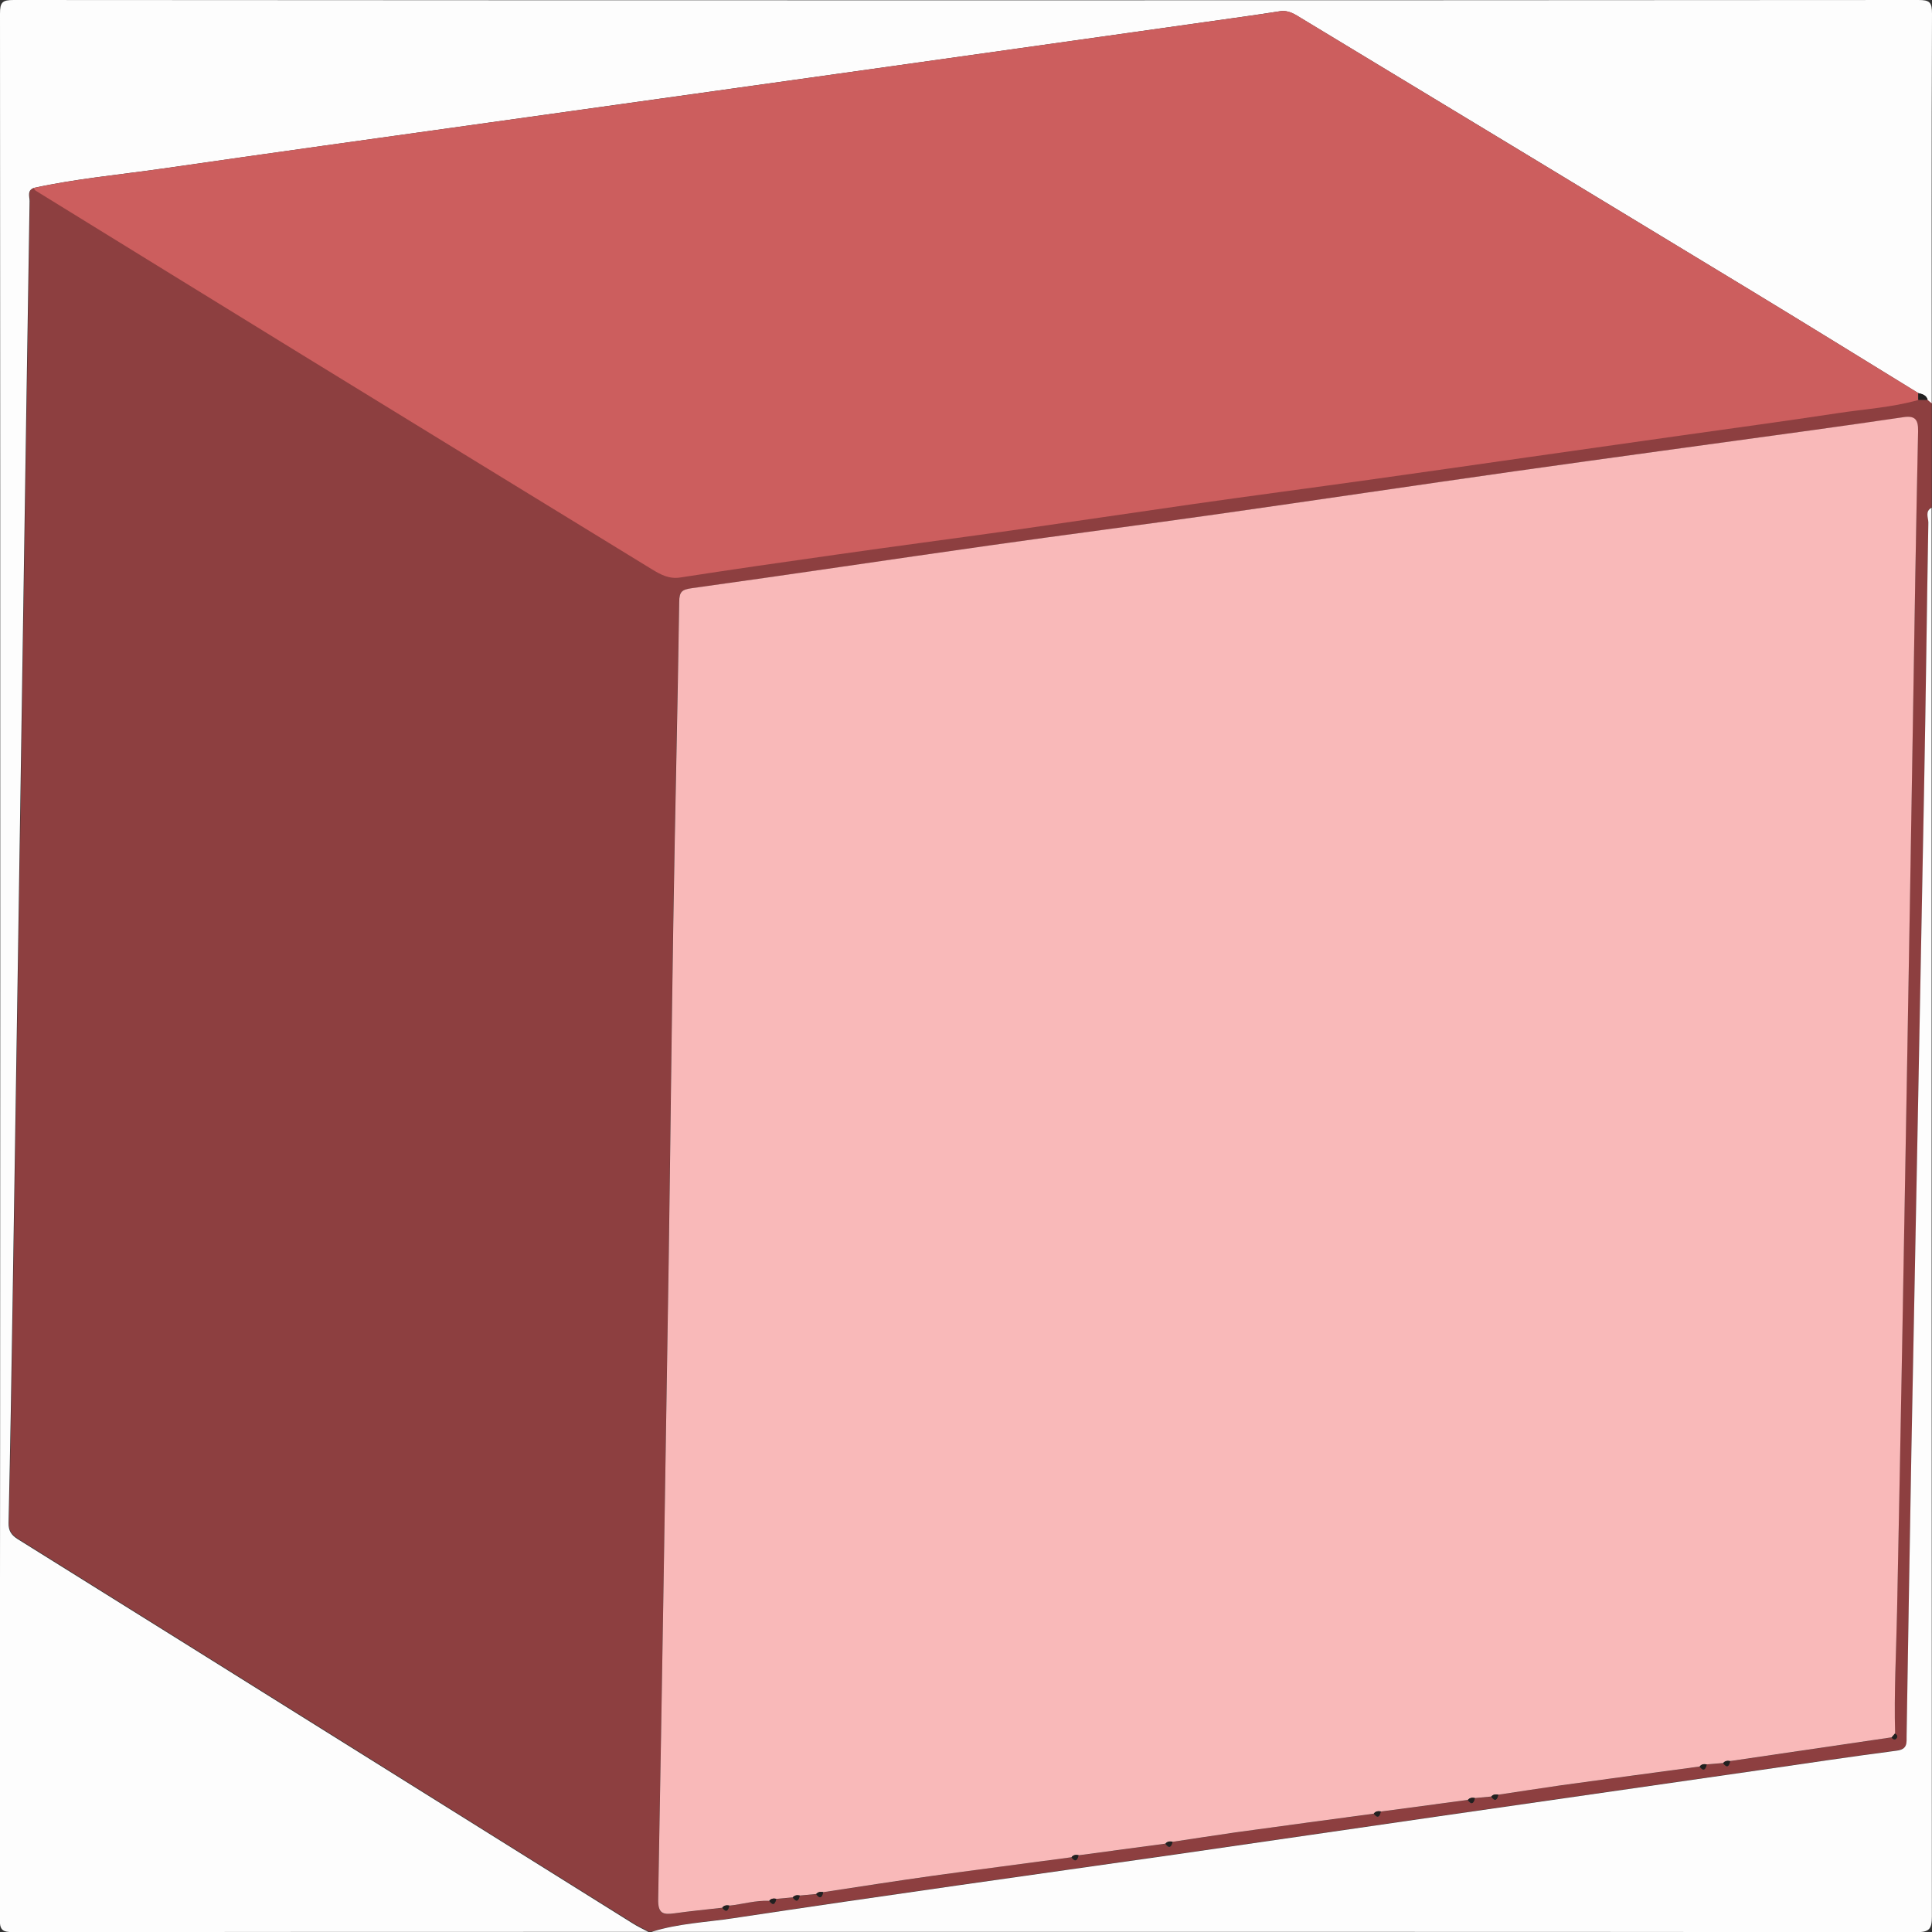 <?xml version="1.0" encoding="UTF-8"?>
<svg id="Layer_2" data-name="Layer 2" xmlns="http://www.w3.org/2000/svg" viewBox="0 0 137.76 137.76">
  <rect x="0" y="0" width="137.76" height="137.76" fill="#333333" stroke="none"/>
  <defs>
    <style>
      .cls-1 {
        fill: #222020;
      }

      .cls-2 {
        fill: #f9b9b9;
      }

      .cls-3 {
        fill: #fdfdfd;
      }

      .cls-4 {
        fill: #8d3f40;
      }

      .cls-5 {
        fill: #cc5e5e;
      }
    </style>
  </defs>
  <g id="Layer_1-2" data-name="Layer 1">
    <g>
      <path class="cls-4" d="M137.74,28.76v7.42c-.48,.26-.22,.71-.23,1.06-.11,6.26-.18,12.52-.3,18.78-.29,15.83-.61,31.65-.91,47.48-.13,6.74-.23,13.48-.34,20.22,0,.51,.11,.98-.71,1.09-3.31,.43-6.61,.94-9.92,1.41-7.55,1.09-15.11,2.17-22.66,3.26-6.25,.9-12.51,1.82-18.76,2.72-5.23,.75-10.47,1.48-15.7,2.23-5.31,.76-10.62,1.53-15.93,2.33-1.93,.29-3.9,.38-5.78,.96h-.24c-.38-.2-.77-.38-1.13-.61-6.84-4.27-13.68-8.54-20.51-12.82-7.78-4.86-15.56-9.73-23.34-14.58-.45-.28-.65-.58-.64-1.15,.12-5.3,.21-10.6,.29-15.91,.26-16.43,.51-32.85,.76-49.28,.15-9.69,.29-19.38,.45-29.07,0-.32-.19-.74,.29-.93,.05,.06,.08,.14,.15,.18,6.26,3.86,12.53,7.73,18.8,11.58,8.37,5.14,16.75,10.28,25.13,15.41,.61,.37,1.21,.71,2.01,.59,3.68-.57,7.36-1.1,11.05-1.62,4.2-.59,8.4-1.14,12.6-1.74,4.27-.6,8.54-1.25,12.82-1.86,4.2-.59,8.4-1.15,12.6-1.74,3.8-.53,7.61-1.08,11.41-1.62,3.57-.51,7.14-1.01,10.71-1.52,3.76-.53,7.53-1.03,11.29-1.61,1.94-.3,3.92-.4,5.82-.95,.22,0,.45,0,.67,0,.1,.08,.19,.16,.29,.24Zm-2.62,94.85c-.07-2.91,.08-5.82,.14-8.73,.27-13.24,.49-26.49,.73-39.73,.14-7.9,.26-15.8,.4-23.69,.12-6.9,.22-13.8,.37-20.7,.02-.86-.24-1.12-1.07-1-2.15,.33-4.3,.62-6.45,.92-7.1,.98-14.19,1.93-21.29,2.94-7.05,1-14.09,2.05-21.14,3.05-5.41,.77-10.83,1.46-16.24,2.23-7.09,1.01-14.16,2.07-21.25,3.05-.71,.1-.89,.25-.9,.97-.12,7.62-.3,15.24-.42,22.86-.13,8.06-.21,16.12-.33,24.18-.23,15.16-.46,30.32-.75,45.48-.02,1.02,.35,1.11,1.15,1,1.14-.16,2.29-.27,3.43-.4,.29,.38,.42,.2,.5-.15,.95-.1,1.88-.39,2.85-.34,.29,.39,.42,.21,.5-.14,.39-.04,.78-.07,1.17-.11,.28,.39,.42,.23,.5-.13,.39-.04,.78-.07,1.17-.11,.28,.39,.42,.23,.5-.13,2.63-.39,5.26-.81,7.9-1.18,3.26-.46,6.53-.88,9.8-1.31,.29,.38,.42,.21,.5-.14,2.07-.28,4.14-.55,6.2-.83,.28,.39,.42,.23,.5-.13,1.49-.22,2.97-.46,4.47-.67,3.29-.46,6.59-.89,9.89-1.34,.29,.38,.42,.2,.5-.15,2.07-.28,4.14-.55,6.2-.83,.28,.39,.42,.23,.5-.13l1.17-.11c.28,.39,.42,.23,.5-.13,1.49-.22,2.97-.47,4.47-.67,3.29-.46,6.59-.89,9.89-1.34,.29,.38,.42,.2,.5-.15,.39-.03,.79-.07,1.18-.1,.29,.38,.42,.21,.5-.14,3.84-.56,7.67-1.12,11.51-1.69,.1,.13,.23,.2,.35,.06,.12-.14,.03-.26-.11-.34Z"/>
      <path class="cls-3" d="M137.74,28.76c-.1-.08-.19-.16-.29-.24-.09-.35-.38-.42-.67-.49-3.97-2.44-7.93-4.89-11.92-7.31-10.67-6.48-21.35-12.94-32.04-19.4-.47-.28-.92-.61-1.55-.52-1.77,.28-3.55,.52-5.32,.77-8.76,1.24-17.52,2.47-26.28,3.7-8.29,1.16-16.58,2.32-24.87,3.48-7.74,1.08-15.47,2.16-23.21,3.27-3.07,.44-6.16,.72-9.19,1.38-.48,.19-.29,.61-.29,.93-.16,9.69-.3,19.38-.45,29.07-.25,16.43-.5,32.85-.76,49.28-.08,5.3-.17,10.6-.29,15.91-.01,.56,.19,.86,.64,1.15,7.79,4.85,15.56,9.72,23.34,14.58,6.84,4.27,13.67,8.55,20.51,12.82,.36,.23,.75,.41,1.13,.61-15.09,0-30.18,0-45.27,.02-.82,0-.98-.16-.98-.98C.03,91.51,.03,46.25,0,.98,0,.16,.16,0,.98,0c45.27,.03,90.53,.03,135.8,0,.82,0,.98,.16,.98,.98-.04,9.26-.02,18.52-.02,27.78Z"/>
      <path class="cls-3" d="M46.49,137.74c1.88-.59,3.85-.67,5.78-.96,5.31-.8,10.62-1.57,15.93-2.33,5.23-.75,10.47-1.48,15.7-2.23,6.26-.9,12.51-1.82,18.76-2.72,7.55-1.09,15.11-2.17,22.66-3.26,3.31-.48,6.61-.98,9.92-1.41,.81-.1,.7-.58,.71-1.09,.11-6.74,.22-13.48,.34-20.22,.3-15.83,.62-31.65,.91-47.48,.12-6.26,.19-12.52,.3-18.78,0-.35-.25-.8,.23-1.06,0,33.49,0,66.98,.02,100.47,0,.9-.2,1.1-1.1,1.1-30.06-.03-60.12-.02-90.17-.02Z"/>
      <path class="cls-2" d="M58.2,135.05c-.39,.04-.78,.07-1.17,.11-.19-.04-.36-.03-.5,.13-.39,.04-.78,.07-1.17,.11-.19-.04-.37-.03-.5,.14-.97-.05-1.9,.24-2.85,.34-.19-.04-.37-.02-.5,.15-1.15,.13-2.29,.24-3.43,.4-.8,.11-1.17,.02-1.15-1,.28-15.16,.51-30.32,.75-45.48,.12-8.06,.2-16.12,.33-24.18,.12-7.62,.31-15.24,.42-22.86,.01-.72,.19-.87,.9-.97,7.09-.98,14.17-2.05,21.25-3.05,5.41-.77,10.83-1.46,16.24-2.23,7.05-1,14.09-2.05,21.14-3.05,7.09-1,14.19-1.96,21.29-2.94,2.15-.3,4.3-.6,6.45-.92,.83-.13,1.09,.14,1.07,1-.15,6.9-.26,13.8-.37,20.7-.13,7.9-.26,15.8-.4,23.69-.23,13.24-.46,26.49-.73,39.73-.06,2.91-.22,5.82-.14,8.73-.08,.09-.16,.18-.24,.28l-11.51,1.69c-.19-.03-.37-.03-.5,.14-.39,.03-.79,.07-1.18,.1-.19-.04-.37-.03-.5,.15-3.3,.45-6.59,.88-9.89,1.34-1.49,.21-2.98,.45-4.47,.67-.19-.03-.37-.03-.5,.13l-1.17,.11c-.19-.04-.36-.03-.5,.13-2.07,.28-4.14,.55-6.2,.83-.19-.04-.37-.02-.5,.15-3.3,.45-6.59,.88-9.89,1.34-1.49,.21-2.98,.45-4.47,.67-.19-.03-.37-.03-.5,.13-2.07,.28-4.14,.55-6.2,.83-.19-.04-.37-.03-.5,.14-3.27,.44-6.54,.86-9.8,1.31-2.64,.37-5.27,.78-7.9,1.18-.19-.04-.36-.03-.5,.13Z"/>
      <path class="cls-5" d="M2.41,13.4c3.03-.66,6.13-.94,9.19-1.38,7.73-1.12,15.47-2.19,23.21-3.27,8.29-1.16,16.58-2.31,24.87-3.48,8.76-1.23,17.52-2.47,26.28-3.7,1.78-.25,3.55-.49,5.32-.77,.63-.1,1.08,.23,1.55,.52,10.68,6.46,21.36,12.93,32.04,19.4,3.98,2.42,7.95,4.87,11.92,7.31,0,.16,0,.33,0,.49-1.9,.54-3.88,.65-5.82,.95-3.76,.57-7.53,1.08-11.29,1.61-3.57,.51-7.14,1.01-10.71,1.52-3.8,.54-7.6,1.09-11.41,1.62-4.2,.59-8.4,1.14-12.6,1.74-4.27,.61-8.54,1.25-12.82,1.86-4.2,.59-8.4,1.14-12.6,1.74-3.69,.52-7.37,1.05-11.05,1.62-.8,.12-1.4-.22-2.01-.59-8.38-5.13-16.76-10.27-25.13-15.41-6.27-3.85-12.53-7.72-18.8-11.58-.06-.04-.1-.12-.15-.18Z"/>
      <path class="cls-1" d="M136.78,28.52c0-.16,0-.33,0-.49,.29,.07,.58,.14,.67,.49h-.67Z"/>
      <path class="cls-1" d="M134.88,123.89c.08-.09,.16-.18,.24-.28,.13,.08,.22,.2,.11,.34-.12,.14-.25,.07-.35-.06Z"/>
      <path class="cls-1" d="M122.87,125.72c.13-.17,.31-.18,.5-.14-.08,.35-.21,.53-.5,.14Z"/>
      <path class="cls-1" d="M121.2,125.96c.13-.17,.31-.18,.5-.15-.08,.35-.21,.53-.5,.15Z"/>
      <path class="cls-1" d="M106.34,128.1c.14-.16,.31-.17,.5-.13-.08,.36-.22,.52-.5,.13Z"/>
      <path class="cls-1" d="M104.67,128.34c.14-.16,.31-.17,.5-.13-.08,.36-.22,.52-.5,.13Z"/>
      <path class="cls-1" d="M97.96,129.31c.13-.17,.31-.18,.5-.15-.08,.35-.2,.53-.5,.15Z"/>
      <path class="cls-1" d="M83.11,131.45c.14-.16,.31-.17,.5-.13-.08,.36-.22,.52-.5,.13Z"/>
      <path class="cls-1" d="M76.41,132.42c.13-.17,.31-.18,.5-.14-.08,.35-.21,.53-.5,.14Z"/>
      <path class="cls-1" d="M58.2,135.05c.14-.16,.31-.17,.5-.13-.08,.36-.22,.52-.5,.13Z"/>
      <path class="cls-1" d="M56.53,135.29c.14-.16,.31-.17,.5-.13-.08,.36-.22,.52-.5,.13Z"/>
      <path class="cls-1" d="M54.85,135.53c.13-.16,.31-.18,.5-.14-.08,.35-.21,.53-.5,.14Z"/>
      <path class="cls-1" d="M51.5,136.02c.13-.17,.31-.18,.5-.15-.08,.35-.2,.53-.5,.15Z"/>
    </g>
  </g>
</svg>